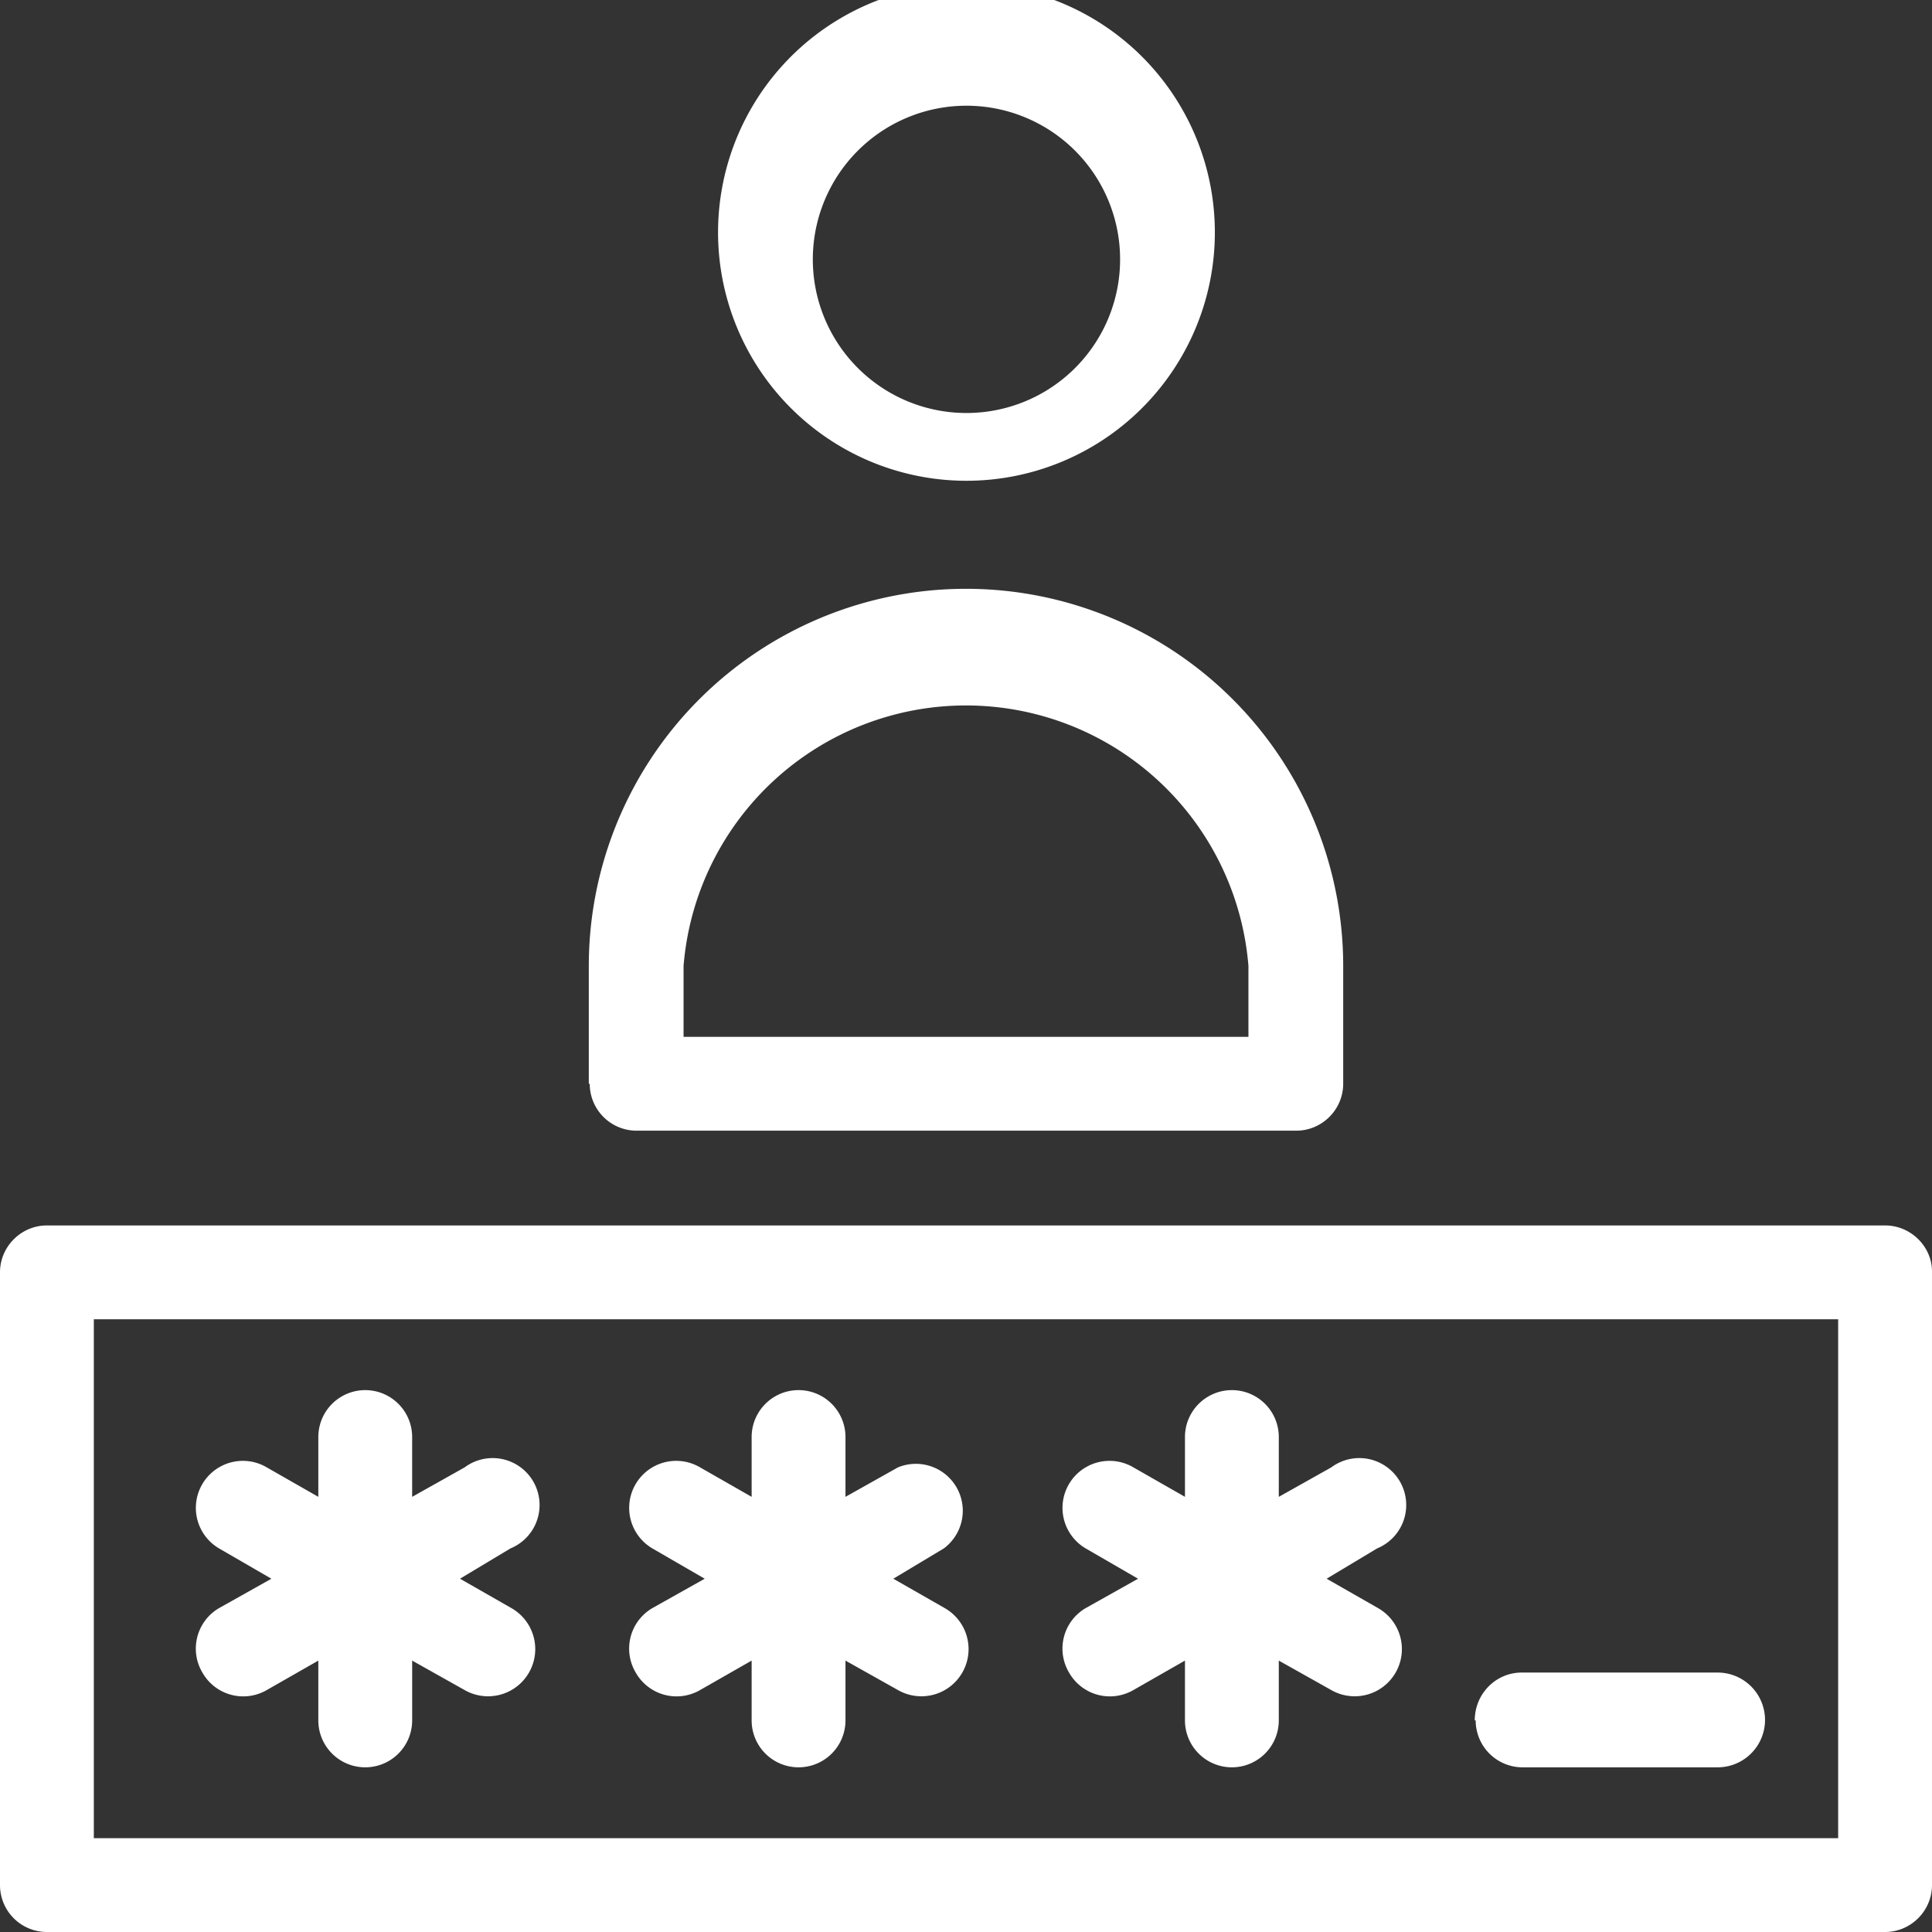 <svg xmlns="http://www.w3.org/2000/svg" xmlns:xlink="http://www.w3.org/1999/xlink" width="21" height="21" viewBox="0 0 21 21"><rect x="0" y="0" width="21" height="21" fill="#333333" stroke="none"/><defs><path id="vzjha" d="M1186.81 279.69a2.7 2.7 0 1 1 5.39 0 2.7 2.7 0 0 1-5.39 0zm1.03 0a1.67 1.67 0 1 0 3.33 0 1.67 1.67 0 0 0-3.33 0zm-2.44 9.09v-1.28a4.1 4.1 0 0 1 8.2 0v1.28c0 .28-.23.51-.51.51h-7.18a.51.51 0 0 1-.5-.51zm1.03-.51h6.14v-.77a3.08 3.08 0 0 0-6.14 0zm13.57 2.56v6.66c0 .28-.23.51-.51.51h-19.98a.51.51 0 0 1-.51-.51v-6.66c0-.28.23-.51.51-.51h19.98c.28 0 .51.23.51.5zm-1.02 6.15v-5.64h-18.96v5.64zm-12.89-2.5l.57-.32-.57-.33a.51.51 0 0 1 .52-.88l.56.32v-.65a.51.51 0 0 1 1.02 0v.65l.57-.32a.51.51 0 0 1 .5.88l-.55.33.56.32a.51.51 0 1 1-.51.89l-.57-.32v.65a.51.51 0 0 1-1.02 0v-.65l-.56.32a.51.51 0 0 1-.7-.19.51.51 0 0 1 .18-.7zm4.71 0l.57-.32-.57-.33a.51.51 0 1 1 .52-.88l.56.32v-.65a.51.51 0 0 1 1.02 0v.65l.57-.32a.51.51 0 1 1 .5.88l-.55.33.56.32a.51.51 0 1 1-.51.89l-.57-.32v.65a.51.51 0 0 1-1.02 0v-.65l-.56.32a.51.51 0 0 1-.7-.19.51.51 0 0 1 .18-.7zm-9.42 0l.57-.32-.57-.33a.51.51 0 1 1 .52-.88l.56.32v-.65a.51.51 0 0 1 1.02 0v.65l.57-.32a.51.51 0 1 1 .5.88l-.55.33.56.32a.51.51 0 1 1-.51.89l-.57-.32v.65a.51.51 0 0 1-1.02 0v-.65l-.56.32a.51.51 0 0 1-.7-.19.51.51 0 0 1 .18-.7zm13.65 1.22c0-.29.23-.52.51-.52h2.13a.51.51 0 0 1 0 1.03h-2.13a.51.51 0 0 1-.5-.51z"/></defs><g><g transform="translate(-1179 -277)"><use fill="#fff" xlink:href="#vzjha"/></g></g></svg>